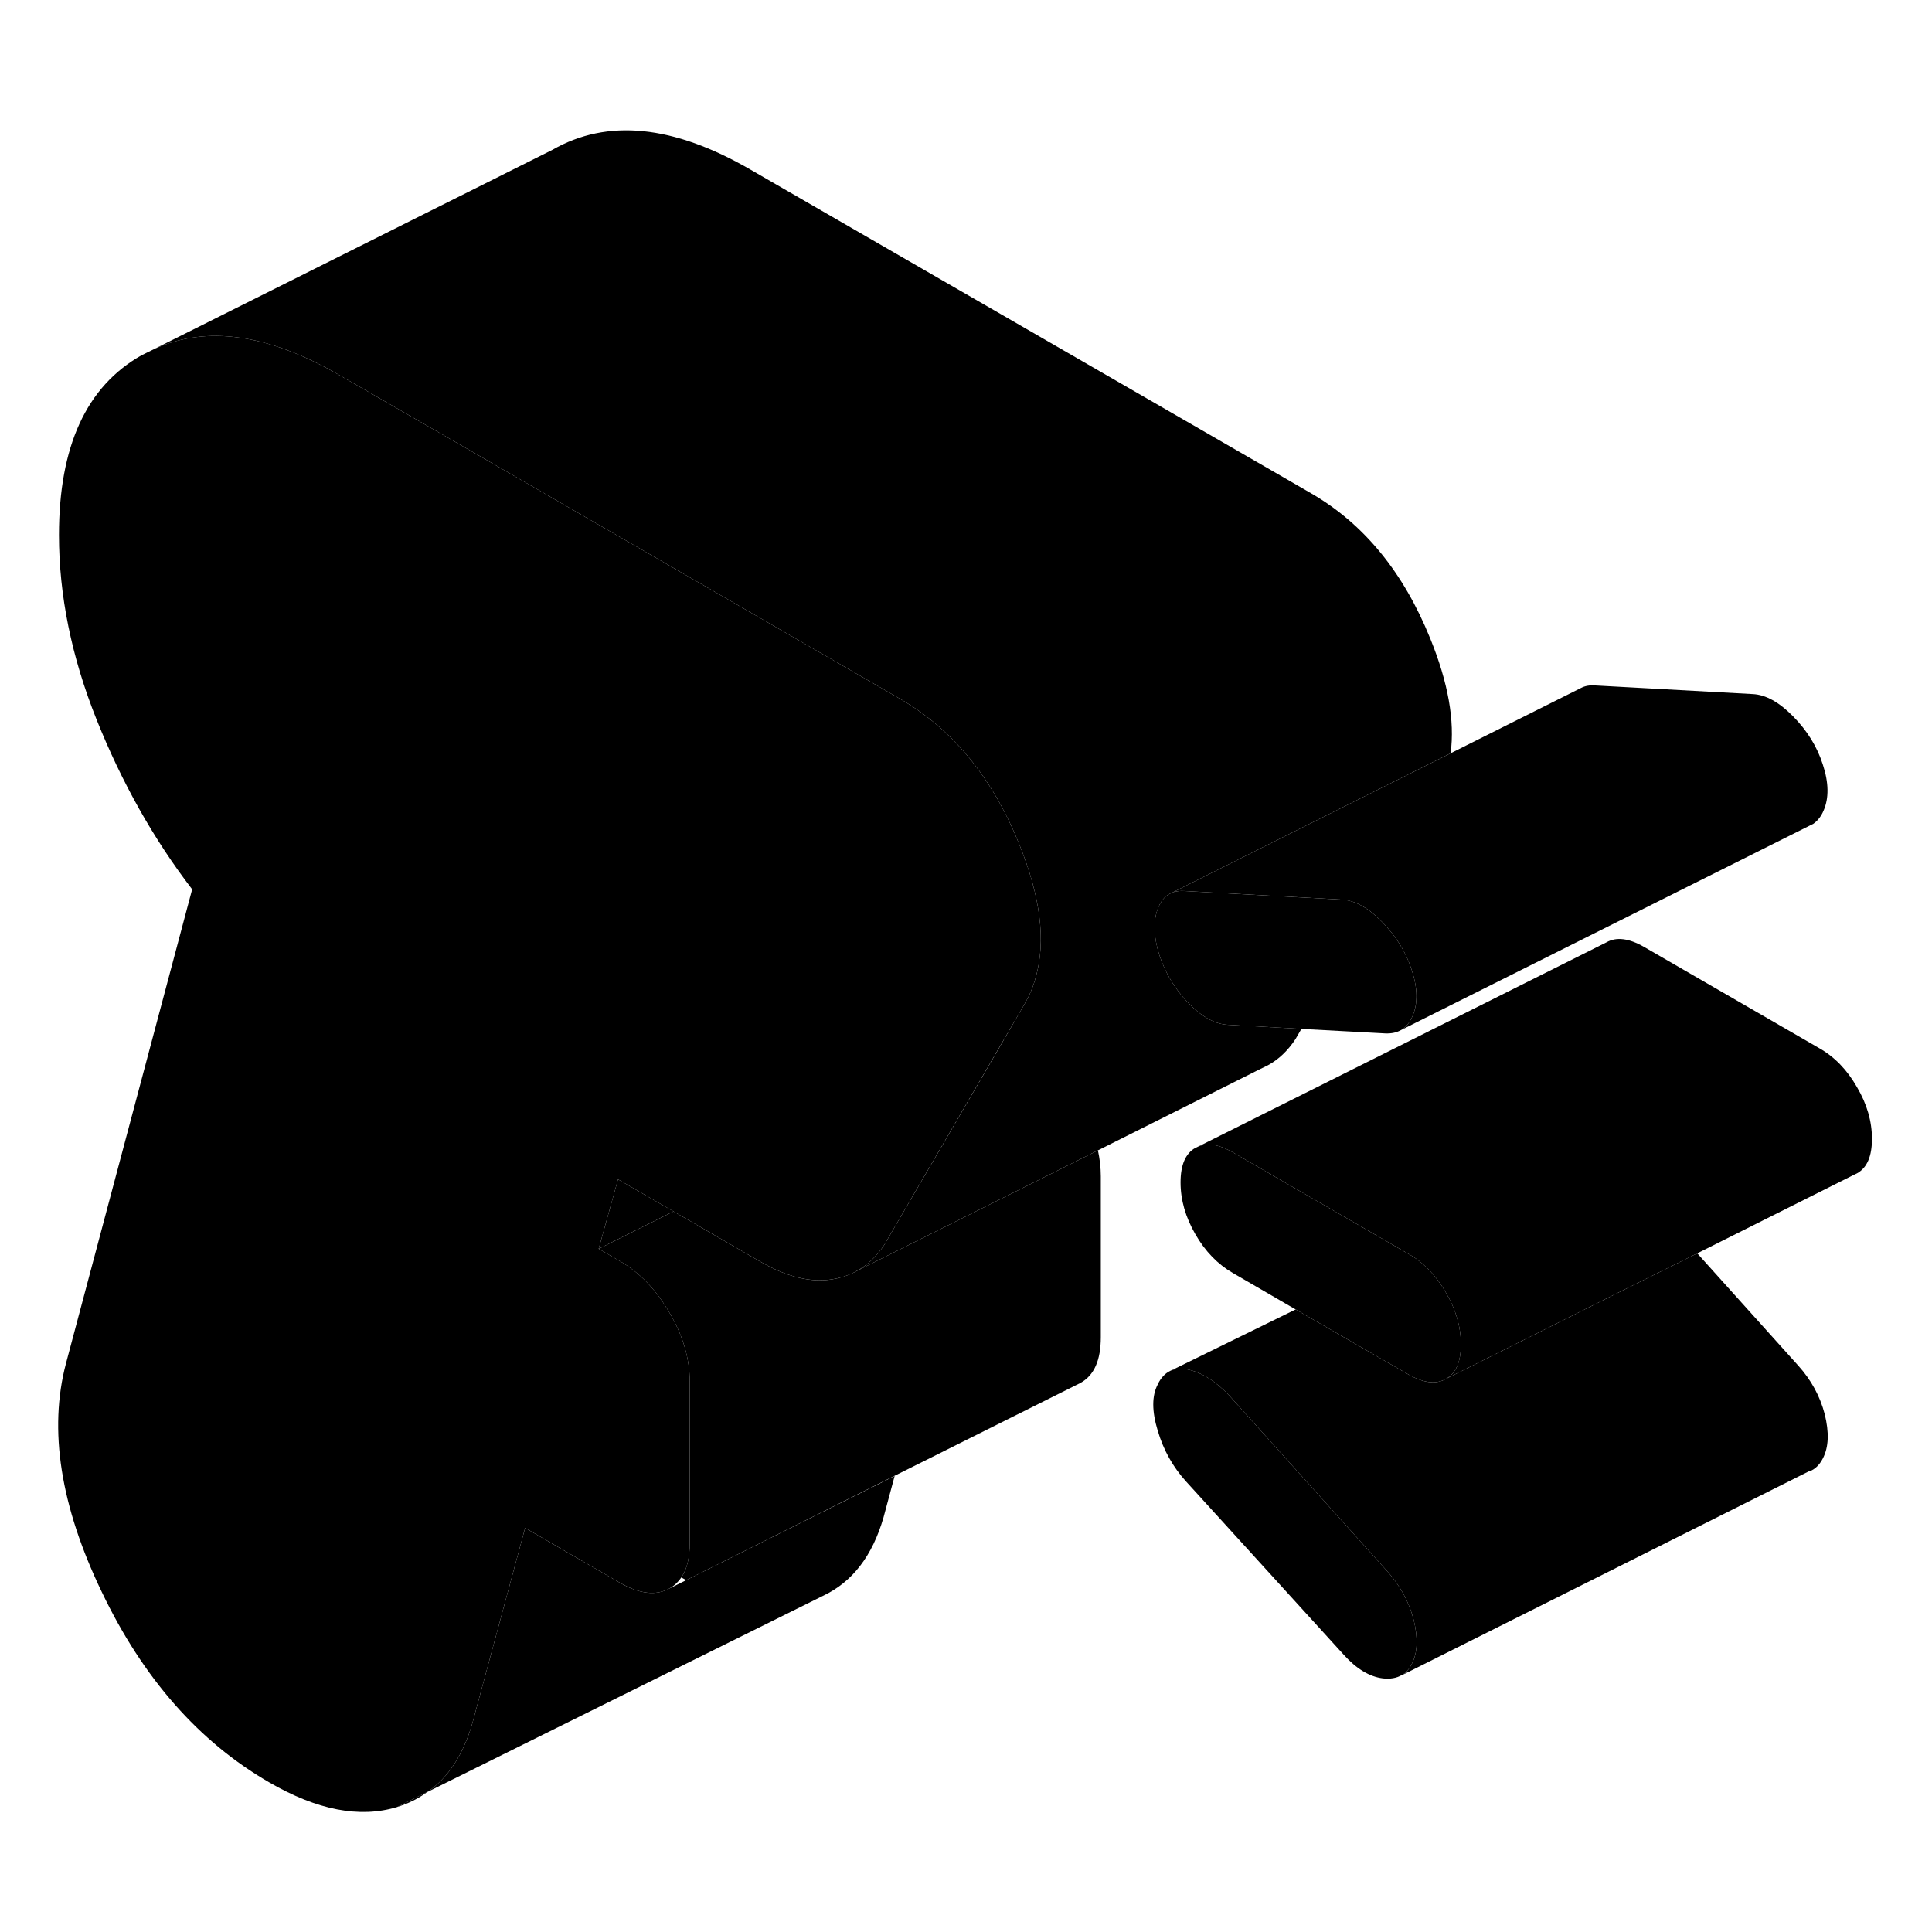 <svg width="24" height="24" viewBox="0 0 94 87" xmlns="http://www.w3.org/2000/svg" stroke-width="1px" stroke-linecap="round" stroke-linejoin="round">
    <path d="M19.319 84.42C19.869 84.25 20.359 84.01 20.799 83.68L19.319 84.42Z" class="pr-icon-iso-solid-stroke" stroke-linejoin="round"/>
    <path d="M68.689 77.46C68.569 77.7 68.409 77.88 68.219 78H68.199C67.949 78.15 67.639 78.2 67.279 78.16C66.629 78.08 65.989 77.69 65.369 77L57.689 68.56C57.069 67.87 56.609 67.06 56.329 66.11C56.039 65.16 56.039 64.41 56.329 63.86C56.409 63.68 56.509 63.54 56.629 63.42C56.709 63.34 56.799 63.27 56.899 63.22C56.999 63.16 57.109 63.13 57.239 63.11H57.259C57.419 63.09 57.589 63.09 57.779 63.13C58.459 63.27 59.139 63.69 59.819 64.41L67.499 72.95C68.119 73.64 68.549 74.42 68.779 75.3C68.999 76.19 68.979 76.9 68.689 77.46Z" class="pr-icon-iso-solid-stroke" stroke-linejoin="round"/>
    <path d="M71.079 61.91C71.079 62.76 70.839 63.32 70.349 63.59C69.869 63.87 69.259 63.79 68.519 63.37L63.039 60.21L59.989 58.44C59.259 58.02 58.639 57.39 58.159 56.55C57.679 55.72 57.439 54.88 57.439 54.03C57.439 53.18 57.679 52.62 58.159 52.35L58.309 52.28C58.759 52.09 59.329 52.19 59.989 52.57L68.479 57.48L68.519 57.5C69.259 57.92 69.869 58.55 70.349 59.39C70.839 60.22 71.079 61.06 71.079 61.91Z" class="pr-icon-iso-solid-stroke" stroke-linejoin="round"/>
    <path d="M91.079 51.911C91.079 52.761 90.839 53.321 90.349 53.59L90.199 53.661L82.579 57.48L78.539 59.49L70.349 63.59C70.839 63.321 71.079 62.761 71.079 61.911C71.079 61.061 70.839 60.221 70.349 59.391C69.869 58.551 69.259 57.921 68.519 57.501L68.479 57.48L59.989 52.571C59.329 52.191 58.759 52.091 58.309 52.281L78.159 42.35C78.639 42.071 79.259 42.151 79.989 42.571L88.519 47.501C89.259 47.921 89.869 48.551 90.349 49.391C90.839 50.221 91.079 51.061 91.079 51.911Z" class="pr-icon-iso-solid-stroke" stroke-linejoin="round"/>
    <path d="M68.729 45.93C68.589 46.25 68.409 46.48 68.159 46.62C67.949 46.74 67.699 46.79 67.409 46.78L63.319 46.56L59.739 46.36C59.109 46.33 58.469 45.97 57.819 45.3C57.169 44.63 56.699 43.85 56.409 42.97C56.129 42.09 56.099 41.34 56.329 40.72C56.439 40.43 56.589 40.21 56.779 40.07L56.819 40.04C56.819 40.04 56.879 40 56.909 39.99L57.009 39.94C57.009 39.94 57.069 39.91 57.109 39.9C57.259 39.86 57.419 39.84 57.609 39.85L65.279 40.27C65.729 40.29 66.179 40.48 66.659 40.83C66.849 40.98 67.039 41.15 67.239 41.35C67.919 42.04 68.409 42.82 68.689 43.7C68.979 44.58 68.989 45.33 68.729 45.93Z" class="pr-icon-iso-solid-stroke" stroke-linejoin="round"/>
    <path d="M32.769 55.44L29.129 57.26L30.069 53.88L32.769 55.44Z" class="pr-icon-iso-solid-stroke" stroke-linejoin="round"/>
    <path d="M43.529 68.311L42.989 70.321C42.449 72.201 41.469 73.471 40.049 74.141L39.969 74.18L20.809 83.68C21.829 82.971 22.549 81.851 22.989 80.321L25.549 70.841L30.149 73.501C31.119 74.061 31.929 74.15 32.579 73.781L33.389 73.38L43.529 68.311Z" class="pr-icon-iso-solid-stroke" stroke-linejoin="round"/>
    <path d="M53.559 53.731V61.561C53.559 62.671 53.239 63.411 52.579 63.781L52.379 63.881L43.529 68.301L33.389 73.381C33.309 73.341 33.229 73.291 33.149 73.251C33.429 72.841 33.559 72.281 33.559 71.561V63.731C33.559 62.621 33.239 61.501 32.579 60.381C31.929 59.251 31.119 58.411 30.149 57.851L29.129 57.261L32.769 55.441L36.969 57.871C38.279 58.631 39.459 58.921 40.509 58.741C40.879 58.681 41.229 58.571 41.549 58.411L41.599 58.381L53.419 52.471C53.509 52.891 53.559 53.311 53.559 53.731Z" class="pr-icon-iso-solid-stroke" stroke-linejoin="round"/>
    <path d="M50.389 44.06C50.269 44.52 50.079 44.95 49.849 45.35L49.489 45.97L48.579 47.531L43.029 57.06C42.639 57.651 42.159 58.1 41.599 58.38L41.549 58.41C41.229 58.571 40.879 58.68 40.509 58.74C39.459 58.92 38.279 58.63 36.969 57.87L32.769 55.441L30.069 53.88L29.129 57.26L30.149 57.85C31.119 58.41 31.929 59.25 32.579 60.38C33.239 61.5 33.559 62.62 33.559 63.73V71.561C33.559 72.281 33.429 72.84 33.149 73.25C32.999 73.47 32.809 73.65 32.579 73.781C31.929 74.15 31.119 74.06 30.149 73.5L25.549 70.84L22.989 80.32C22.549 81.85 21.829 82.971 20.809 83.68H20.799L19.319 84.421C17.499 84.971 15.429 84.57 13.099 83.22C9.689 81.25 6.969 78.17 4.959 73.97C2.939 69.78 2.359 66.06 3.209 62.84L9.349 39.77C7.469 37.321 5.919 34.56 4.699 31.51C3.479 28.46 2.869 25.46 2.869 22.53C2.869 18.221 4.199 15.31 6.879 13.79L7.509 13.48C10.049 12.32 13.049 12.75 16.509 14.75L23.829 18.97L43.789 30.5C46.349 31.98 48.279 34.331 49.589 37.571C50.629 40.141 50.899 42.3 50.389 44.06Z" class="pr-icon-iso-solid-stroke" stroke-linejoin="round"/>
    <path d="M56.329 40.72C56.099 41.34 56.129 42.09 56.409 42.97C56.699 43.85 57.169 44.63 57.819 45.3C58.469 45.97 59.109 46.33 59.739 46.36L63.319 46.56L63.029 47.06C62.659 47.62 62.209 48.05 61.689 48.33L61.259 48.54L53.419 52.47L41.599 58.38C42.159 58.1 42.639 57.65 43.029 57.06L48.579 47.54L49.489 45.97L49.849 45.35C50.079 44.95 50.269 44.52 50.389 44.06C50.899 42.3 50.629 40.14 49.589 37.57C48.279 34.33 46.349 31.98 43.789 30.5L23.829 18.97L16.509 14.75C13.049 12.75 10.049 12.32 7.509 13.48L26.879 3.79C29.549 2.26 32.759 2.58 36.509 4.75L63.789 20.5C66.349 21.98 68.279 24.33 69.589 27.57C70.459 29.71 70.789 31.57 70.579 33.15L57.009 39.94L56.909 39.99C56.909 39.99 56.849 40.02 56.819 40.04L56.779 40.07C56.589 40.21 56.439 40.43 56.329 40.72Z" class="pr-icon-iso-solid-stroke" stroke-linejoin="round"/>
    <path d="M88.689 67.46C88.529 67.77 88.309 67.99 88.029 68.091H87.999L68.219 78.001C68.409 77.88 68.569 77.7 68.689 77.46C68.979 76.9 68.999 76.191 68.779 75.3C68.549 74.421 68.119 73.641 67.499 72.951L59.819 64.41C59.139 63.691 58.459 63.27 57.779 63.13C57.589 63.09 57.419 63.09 57.259 63.111H57.239C57.109 63.13 56.999 63.16 56.899 63.221L63.039 60.21L68.519 63.37C69.259 63.791 69.869 63.87 70.349 63.59L78.539 59.49L82.579 57.48L87.499 62.951C88.119 63.641 88.549 64.421 88.779 65.3C88.999 66.191 88.979 66.9 88.689 67.46Z" class="pr-icon-iso-solid-stroke" stroke-linejoin="round"/>
    <path d="M88.729 35.93C88.609 36.22 88.439 36.43 88.229 36.58L88.009 36.69L68.159 46.62C68.409 46.48 68.589 46.25 68.729 45.93C68.989 45.33 68.979 44.58 68.689 43.7C68.409 42.82 67.919 42.04 67.239 41.35C67.039 41.15 66.849 40.98 66.659 40.83C66.179 40.48 65.729 40.29 65.279 40.27L57.609 39.85C57.419 39.84 57.259 39.86 57.109 39.9C57.069 39.91 57.039 39.93 57.009 39.94L70.579 33.15L76.929 29.97C77.119 29.87 77.349 29.83 77.609 29.85L85.279 30.27C85.909 30.3 86.559 30.66 87.239 31.35C87.919 32.04 88.409 32.82 88.689 33.7C88.979 34.58 88.989 35.33 88.729 35.93Z" class="pr-icon-iso-solid-stroke" stroke-linejoin="round"/>
    <path d="M56.899 63.22L56.849 63.24" class="pr-icon-iso-solid-stroke" stroke-linejoin="round"/>
    <path d="M76.929 29.97L70.579 33.15" class="pr-icon-iso-solid-stroke" stroke-linejoin="round"/>
</svg>